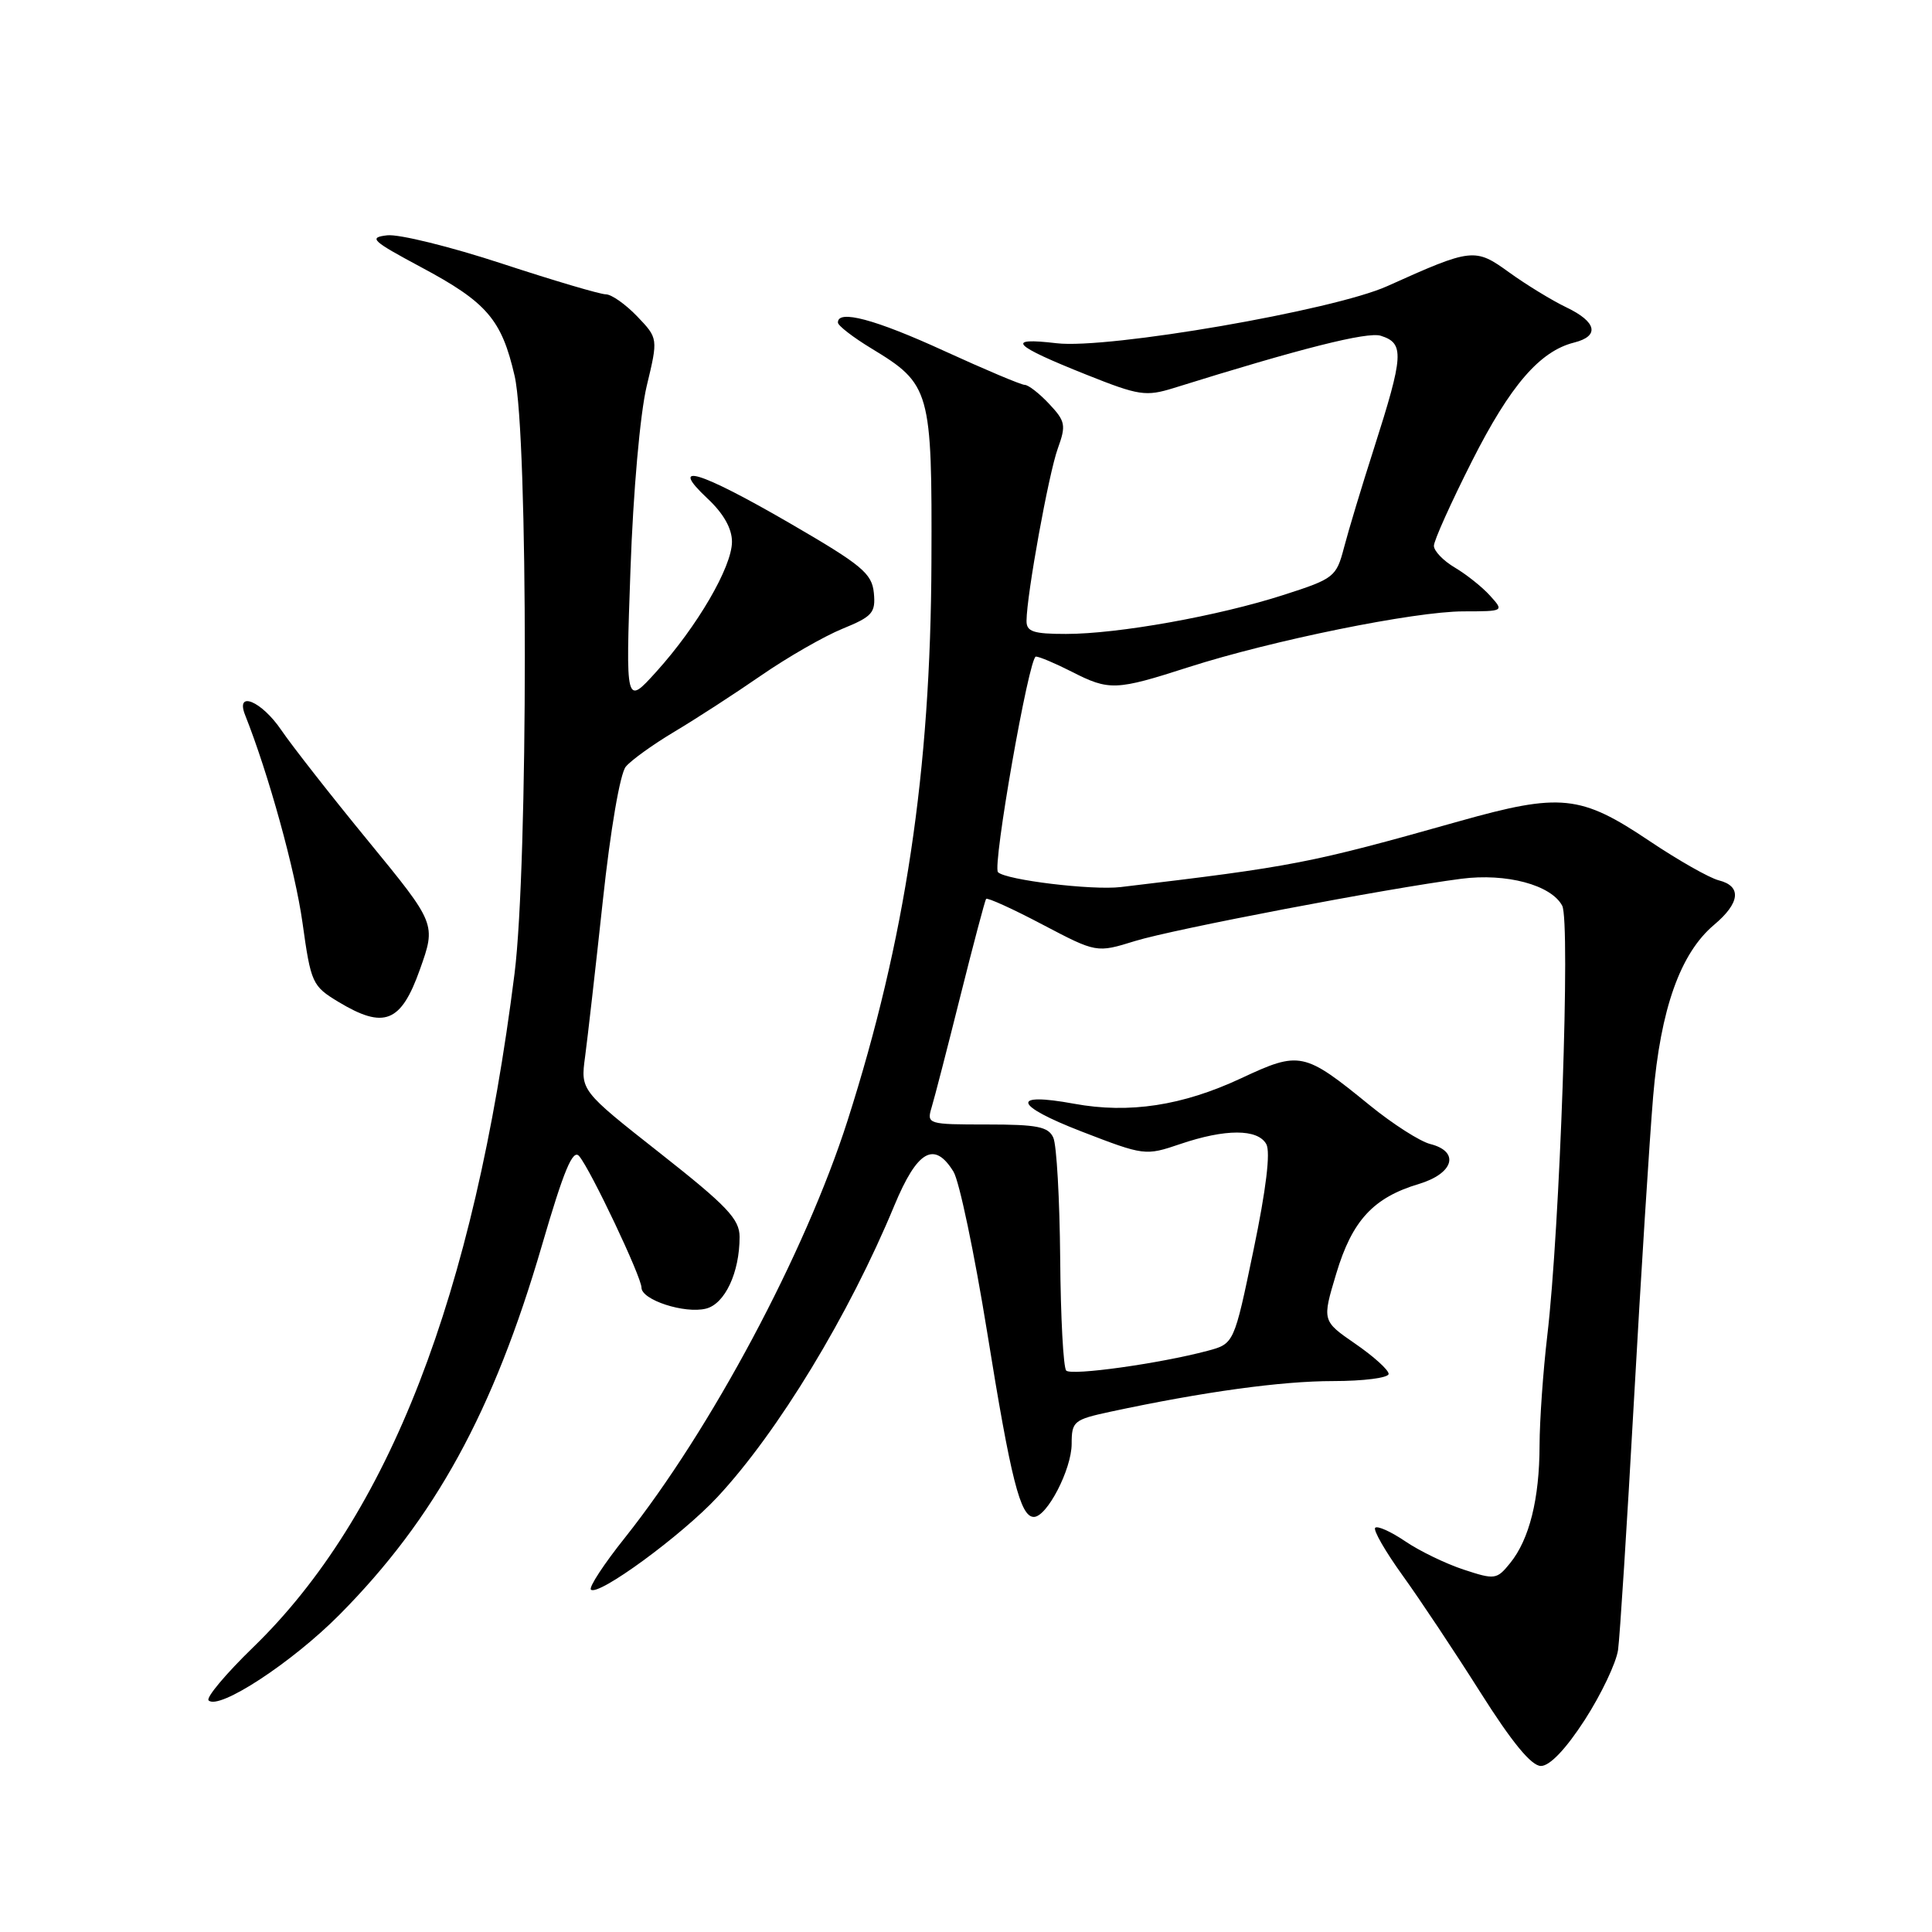 <?xml version="1.0" encoding="UTF-8" standalone="no"?>
<!DOCTYPE svg PUBLIC "-//W3C//DTD SVG 1.1//EN" "http://www.w3.org/Graphics/SVG/1.1/DTD/svg11.dtd" >
<svg xmlns="http://www.w3.org/2000/svg" xmlns:xlink="http://www.w3.org/1999/xlink" version="1.1" viewBox="0 0 256 256">
 <g >
 <path fill="currentColor"
d=" M 210.00 227.88 C 212.17 224.51 214.15 220.35 214.40 218.63 C 214.64 216.91 215.59 202.00 216.51 185.50 C 217.43 169.00 218.58 150.90 219.05 145.28 C 220.03 133.68 222.65 126.31 227.13 122.54 C 230.58 119.64 230.81 117.42 227.75 116.65 C 226.51 116.34 222.37 113.99 218.54 111.42 C 209.44 105.31 206.78 105.04 193.35 108.82 C 173.49 114.42 171.46 114.81 148.50 117.54 C 144.70 117.99 133.28 116.61 132.24 115.57 C 131.47 114.80 136.35 87.00 137.26 87.00 C 137.71 87.00 139.84 87.90 142.00 89.00 C 146.98 91.54 147.84 91.51 157.50 88.40 C 168.57 84.85 187.42 81.02 193.90 81.01 C 199.31 81.00 199.31 81.00 197.43 78.92 C 196.40 77.78 194.30 76.11 192.78 75.21 C 191.25 74.31 190.00 73.01 190.00 72.32 C 190.00 71.63 192.28 66.57 195.06 61.07 C 200.12 51.07 204.03 46.53 208.58 45.39 C 212.00 44.53 211.58 42.65 207.54 40.72 C 205.64 39.81 202.24 37.73 199.98 36.10 C 195.44 32.81 195.05 32.86 183.83 37.91 C 176.73 41.12 146.79 46.29 140.00 45.48 C 133.12 44.67 134.15 45.74 144.01 49.67 C 150.90 52.42 151.83 52.56 155.51 51.42 C 172.35 46.16 181.19 43.93 182.96 44.49 C 186.11 45.49 186.02 47.02 182.03 59.50 C 180.44 64.45 178.67 70.32 178.09 72.55 C 177.07 76.45 176.78 76.68 170.09 78.83 C 161.44 81.62 148.16 84.00 141.25 84.00 C 136.91 84.00 136.00 83.70 136.02 82.25 C 136.05 78.77 138.96 62.75 140.16 59.44 C 141.28 56.34 141.18 55.82 139.02 53.52 C 137.72 52.13 136.26 51.00 135.79 51.00 C 135.31 51.00 130.51 48.97 125.11 46.50 C 115.95 42.30 110.96 40.97 111.03 42.75 C 111.05 43.16 113.04 44.70 115.45 46.16 C 123.30 50.92 123.51 51.66 123.42 74.46 C 123.32 102.21 119.96 124.54 112.30 148.50 C 106.69 166.03 94.20 189.42 82.80 203.76 C 80.02 207.24 78.00 210.33 78.30 210.63 C 79.24 211.57 90.28 203.49 95.05 198.38 C 103.06 189.79 112.50 174.25 118.50 159.75 C 121.54 152.43 123.80 151.13 126.34 155.25 C 127.11 156.49 129.11 166.05 130.80 176.50 C 133.95 196.08 135.20 201.00 136.99 201.00 C 138.73 201.00 141.99 194.70 142.00 191.33 C 142.00 188.33 142.27 188.11 147.14 187.06 C 159.45 184.42 169.78 183.00 176.63 183.00 C 180.68 183.00 184.00 182.57 184.00 182.05 C 184.00 181.52 182.01 179.73 179.59 178.06 C 175.18 175.02 175.18 175.02 177.06 168.76 C 179.17 161.72 181.97 158.69 188.01 156.88 C 192.64 155.49 193.47 152.59 189.52 151.59 C 188.16 151.25 184.55 148.94 181.49 146.45 C 172.78 139.35 172.23 139.24 164.45 142.88 C 156.68 146.51 149.62 147.59 142.32 146.25 C 133.84 144.69 134.32 146.45 143.31 149.93 C 151.62 153.14 151.77 153.16 156.39 151.59 C 162.37 149.56 166.65 149.56 167.79 151.60 C 168.37 152.63 167.77 157.60 166.10 165.62 C 163.52 178.05 163.52 178.05 160.01 178.99 C 153.66 180.68 141.98 182.31 141.28 181.61 C 140.90 181.23 140.54 174.53 140.48 166.71 C 140.41 158.90 140.01 151.71 139.57 150.75 C 138.92 149.29 137.44 149.00 130.78 149.00 C 122.94 149.00 122.78 148.95 123.44 146.75 C 123.82 145.51 125.53 138.88 127.25 132.00 C 128.97 125.12 130.51 119.33 130.66 119.11 C 130.82 118.90 134.18 120.42 138.12 122.50 C 145.30 126.27 145.30 126.27 150.40 124.69 C 155.44 123.13 183.70 117.73 193.64 116.44 C 199.59 115.67 205.53 117.25 207.00 120.01 C 208.11 122.08 206.70 162.81 205.02 177.00 C 204.47 181.68 204.01 188.20 204.00 191.50 C 203.99 198.61 202.65 203.98 200.10 207.12 C 198.33 209.31 198.07 209.34 193.94 207.98 C 191.57 207.20 188.08 205.51 186.20 204.23 C 184.31 202.95 182.52 202.14 182.22 202.44 C 181.93 202.74 183.56 205.57 185.84 208.74 C 188.13 211.91 192.77 218.89 196.16 224.25 C 200.35 230.88 202.92 234.00 204.18 234.00 C 205.36 234.00 207.49 231.76 210.00 227.88 Z  M 45.00 213.94 C 57.63 201.20 65.37 187.08 71.80 165.05 C 74.73 155.00 75.91 152.19 76.75 153.20 C 78.31 155.08 85.00 169.21 85.00 170.62 C 85.00 172.25 90.73 174.11 93.55 173.40 C 96.06 172.77 98.00 168.62 98.00 163.90 C 98.00 161.54 96.36 159.81 87.46 152.80 C 76.92 144.50 76.92 144.50 77.53 140.00 C 77.86 137.53 78.92 128.23 79.88 119.33 C 80.89 109.94 82.16 102.51 82.92 101.59 C 83.64 100.72 86.54 98.64 89.37 96.95 C 92.19 95.27 97.36 91.92 100.86 89.50 C 104.35 87.09 109.21 84.30 111.64 83.31 C 115.61 81.69 116.04 81.19 115.79 78.56 C 115.53 75.97 114.22 74.88 104.62 69.31 C 92.61 62.35 88.47 61.11 93.75 66.06 C 95.87 68.04 97.00 70.04 96.99 71.80 C 96.98 75.13 92.39 83.00 86.97 89.00 C 82.90 93.50 82.90 93.50 83.54 75.50 C 83.90 65.14 84.82 54.81 85.69 51.16 C 87.21 44.83 87.21 44.83 84.42 41.91 C 82.88 40.31 81.02 39.00 80.28 39.00 C 79.53 39.00 73.34 37.17 66.52 34.93 C 59.70 32.69 52.85 31.00 51.31 31.18 C 48.79 31.47 49.26 31.90 55.79 35.40 C 64.52 40.06 66.47 42.33 68.19 49.81 C 70.00 57.67 69.99 114.61 68.18 129.00 C 62.80 171.73 51.51 200.84 33.55 218.27 C 29.93 221.78 27.28 224.94 27.64 225.31 C 28.99 226.65 38.71 220.29 45.00 213.94 Z  M 55.64 128.46 C 57.79 122.42 57.79 122.42 48.81 111.46 C 43.86 105.43 38.68 98.81 37.28 96.75 C 34.66 92.89 31.16 91.43 32.48 94.75 C 35.58 102.54 39.11 115.33 40.08 122.25 C 41.20 130.29 41.37 130.66 44.87 132.77 C 50.90 136.40 53.14 135.51 55.64 128.46 Z "/>
</g>
</svg>